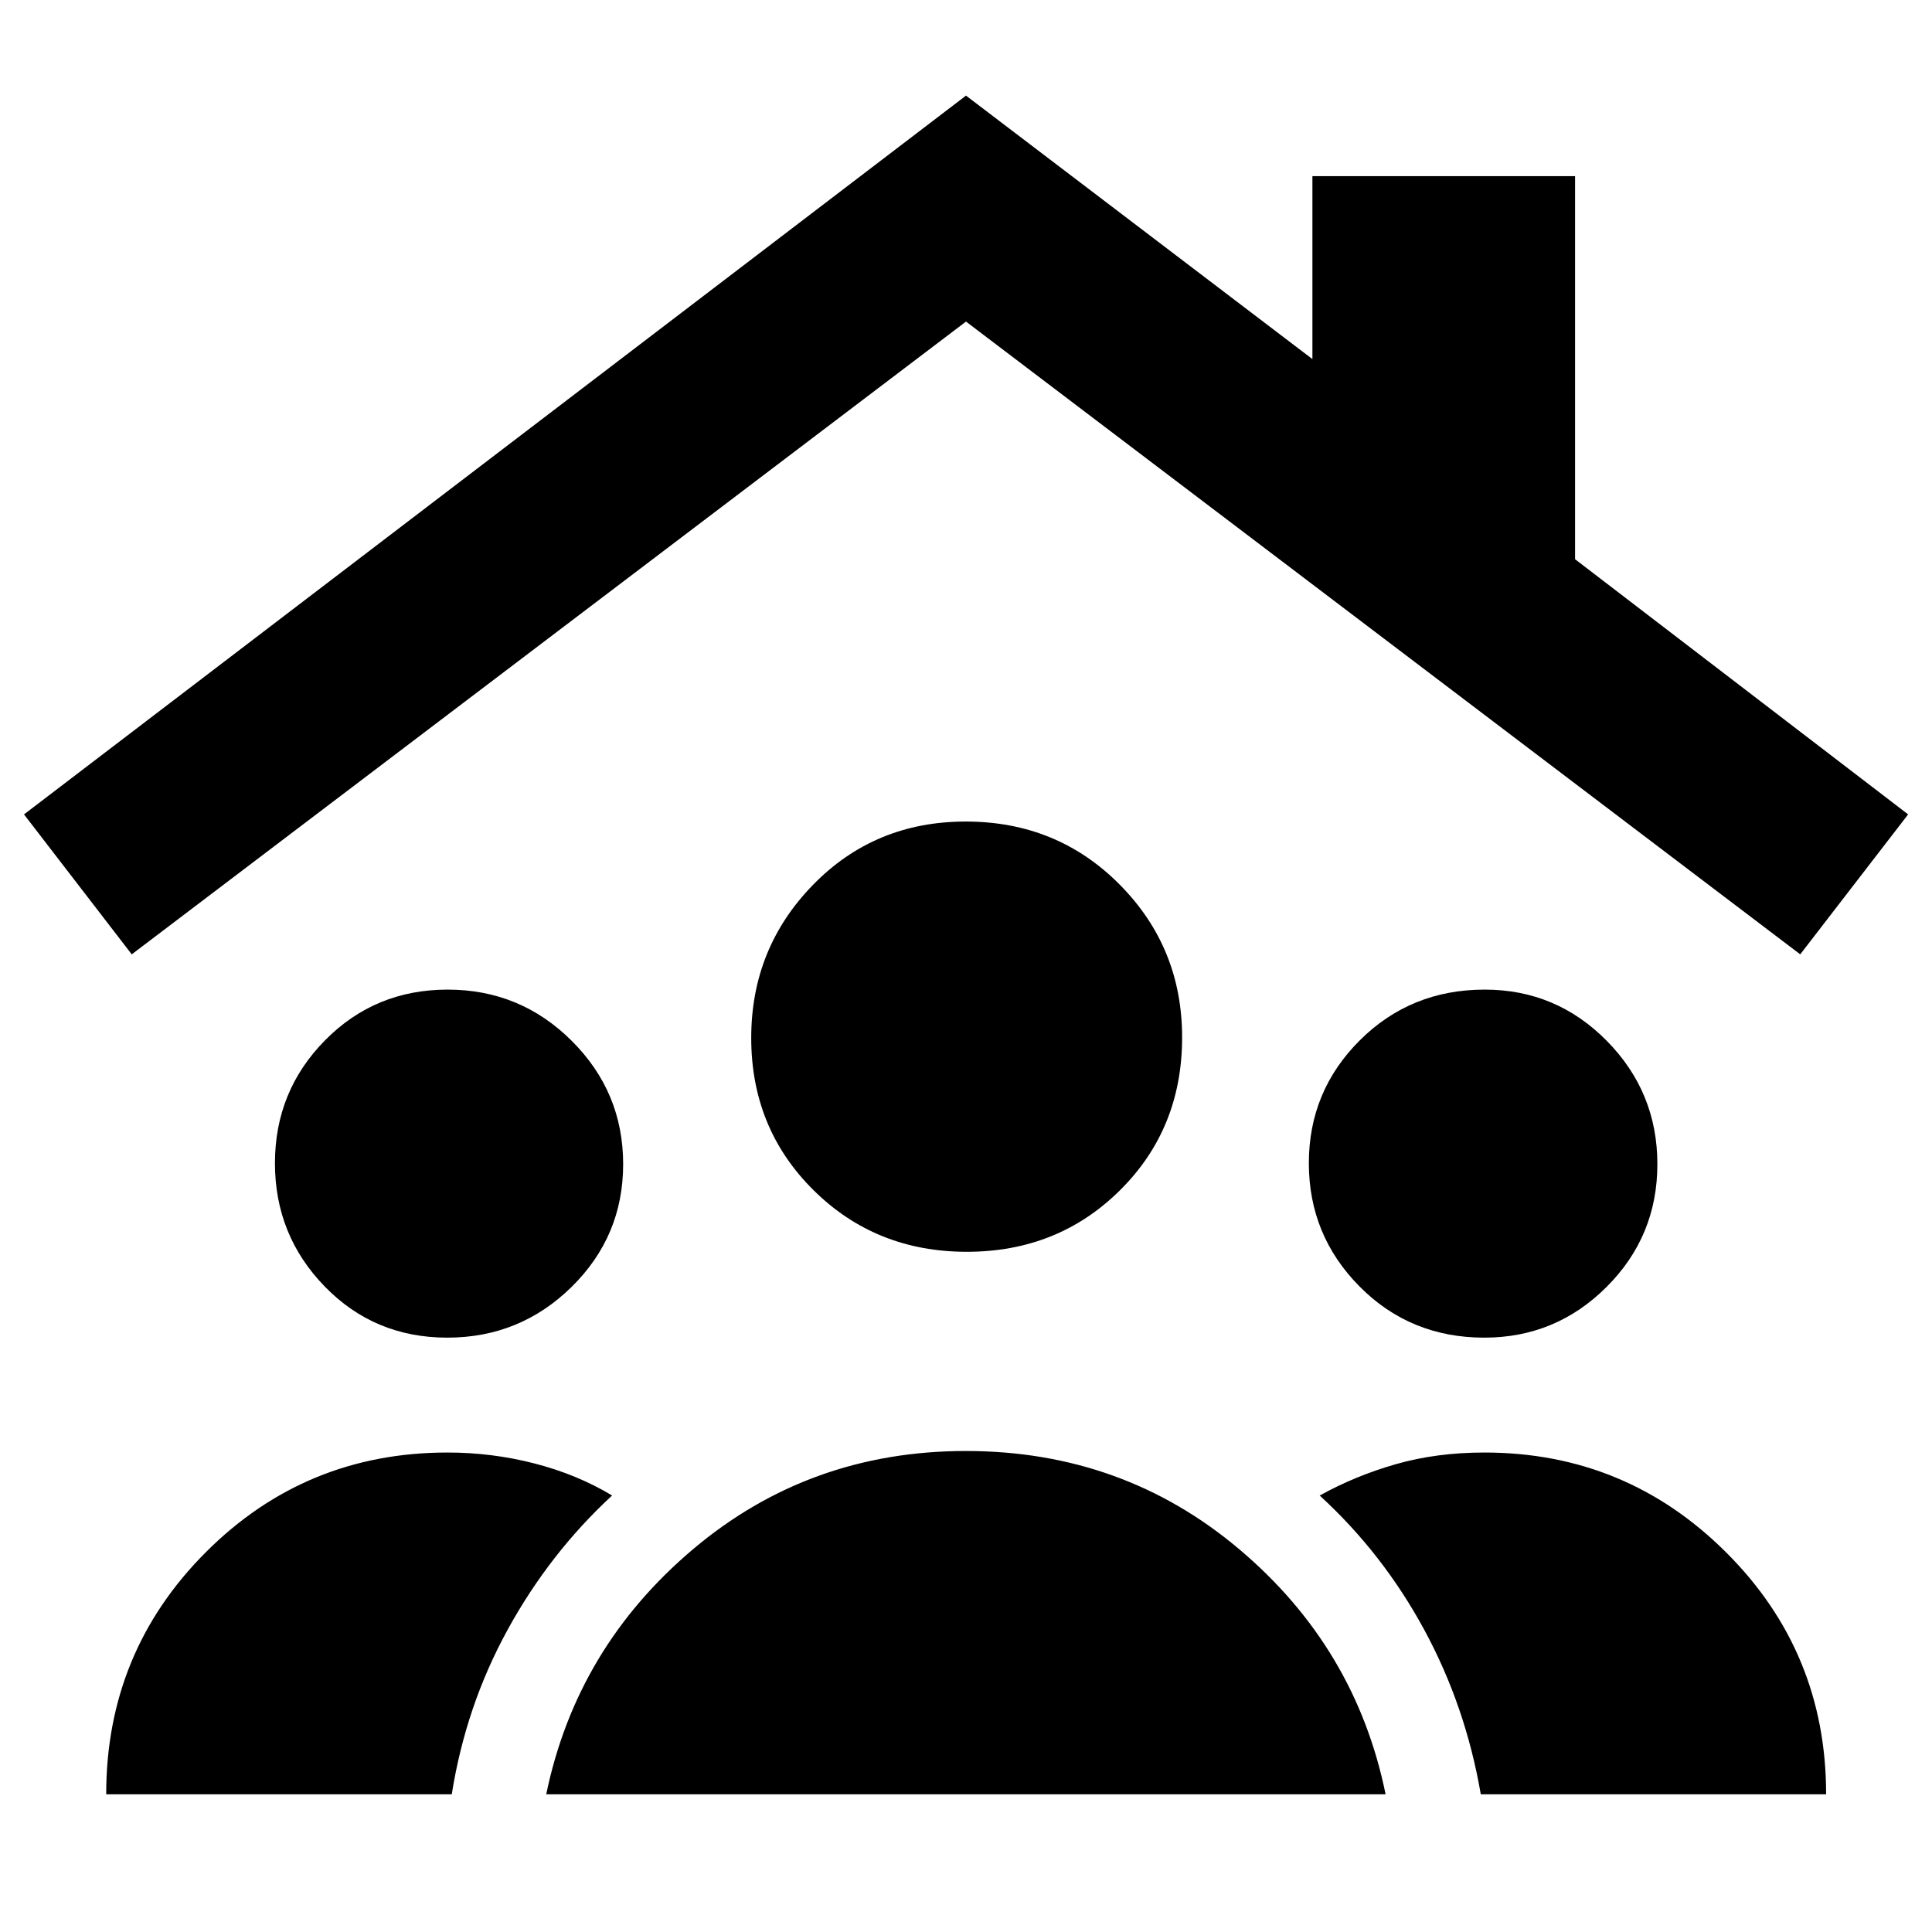 <svg xmlns="http://www.w3.org/2000/svg" height="40" viewBox="0 -960 960 960" width="40"><path d="M222.25-295.33q-36.21 0-60.92-25.44t-24.71-61.25q0-35.81 24.86-61.03 24.85-25.22 60.97-25.22 36.1 0 61.65 25.47 25.54 25.47 25.54 61.28t-25.64 61q-25.65 25.19-61.75 25.19Zm515.3 0q-36.82 0-62.01-25.44-25.18-25.44-25.18-61.25t25.31-61.03q25.31-25.22 62.08-25.22 35.54 0 60.66 25.47 25.13 25.47 25.13 61.28t-25.25 61q-25.25 25.19-60.74 25.19Zm-257.14-42.66q-45.29 0-76.21-30.66-30.92-30.65-30.92-75.63 0-44.55 30.68-76.02 30.69-31.48 75.91-31.48 45.41 0 76.46 31.29 31.06 31.28 31.06 75.97 0 45.32-30.85 75.93-30.84 30.6-76.13 30.6ZM271.42-68.43q15.07-72.87 72.89-121.73 57.83-48.85 135.63-48.85 78.04 0 135.88 48.85 57.84 48.86 72.67 121.73H271.42Zm-218.65 0q0-70.72 49.49-120.27t120.09-49.55q22.19 0 43.29 5.45 21.1 5.44 38.51 15.9-31.08 28.72-51.91 66.7-20.83 37.98-27.76 81.77H52.77Zm683.02 0q-7.52-43.8-28.11-81.78-20.59-37.98-51.93-66.67 17.67-9.81 37.87-15.59 20.2-5.78 43.96-5.78 70.3 0 120.05 49.55 49.76 49.55 49.76 120.27h-171.6ZM65.46-485.79l-53.53-69.54L480-912.49l172.13 130.92v-90.9h130.51v190.34l165.5 126.8-53.61 69.54L480-800.21 65.46-485.79Z"/></svg>